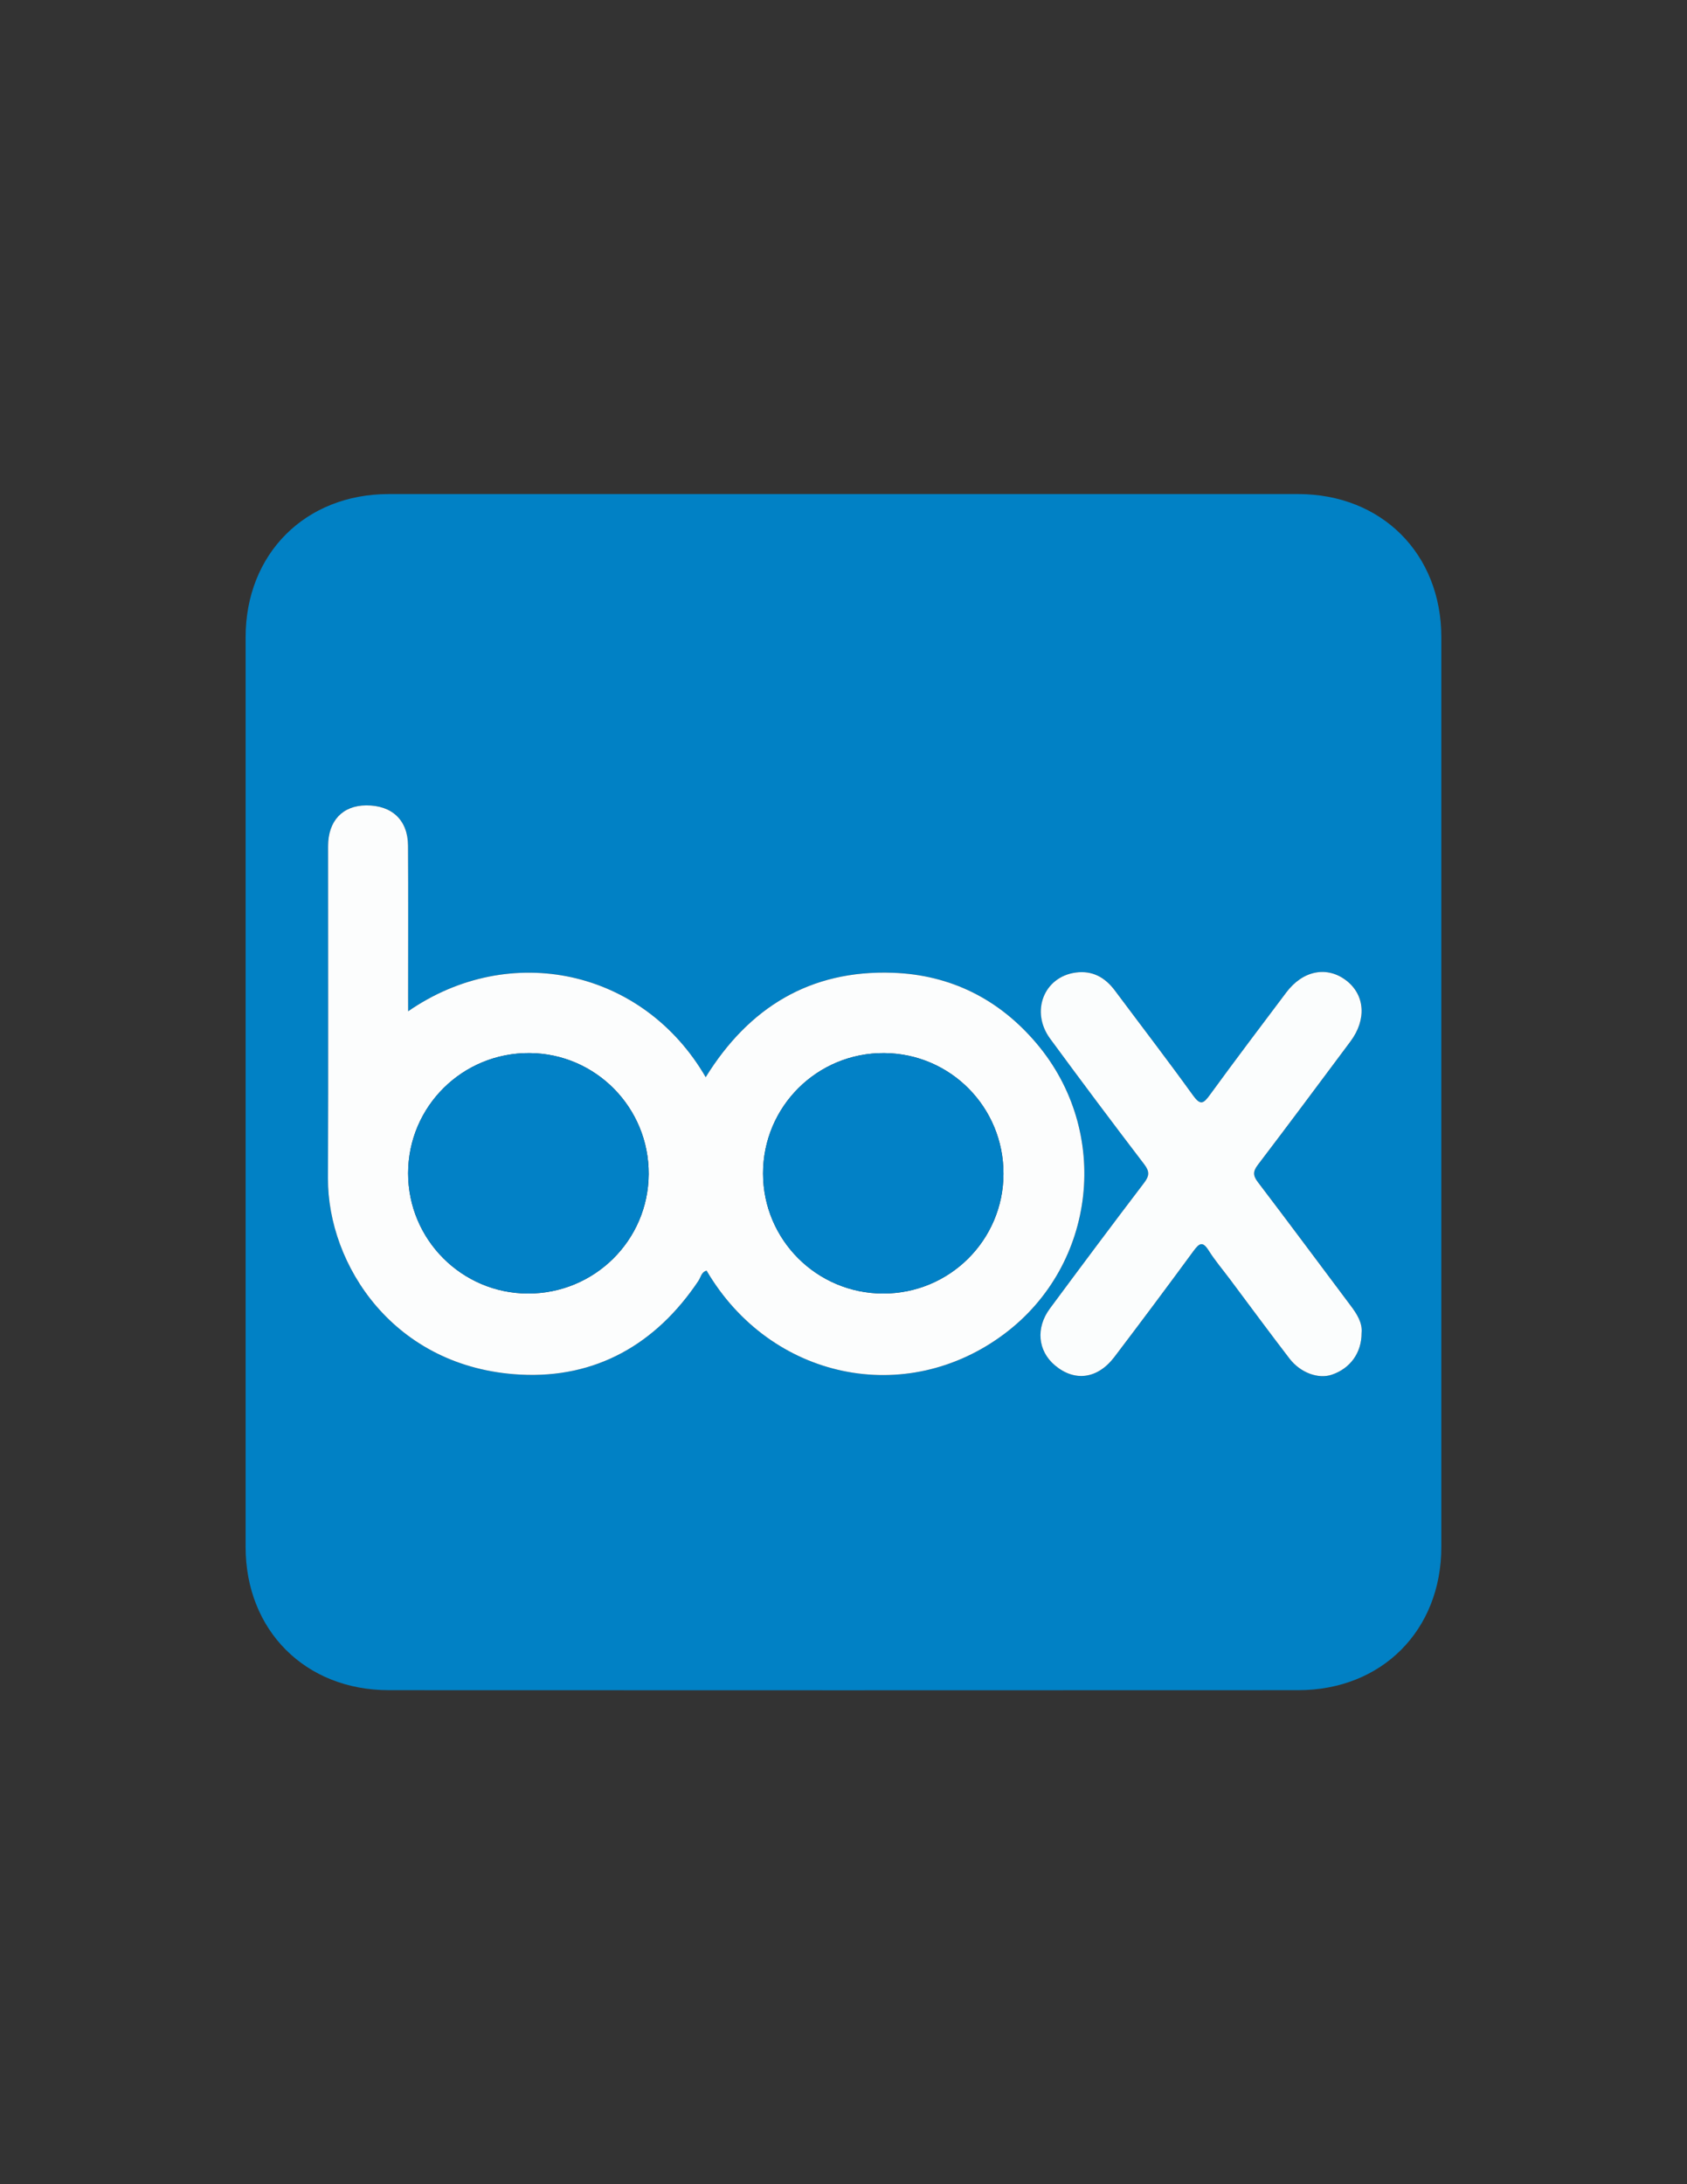 <svg version="1.1" id="Layer_1" xmlns="http://www.w3.org/2000/svg" xmlns:xlink="http://www.w3.org/1999/xlink" x="0px" y="0px"
	 viewBox="0 0 612 792" style="enable-background:new 0 0 612 792;" xml:space="preserve">
<rect x="0" y="0" width="612" height="792" fill="#333333" stroke="none"/>
<style type="text/css">
	.st0{fill:#0181C5;}
	.st1{fill:#FCFDFD;}
	.st2{fill:#FBFDFD;}
	.st3{fill:#0281C6;}
</style>
<path class="st0" d="M89.1,396.01c0-54.97-0.01-109.95,0-164.92c0.01-30.29,21.66-51.94,51.93-51.94c109.96-0.01,219.93,0,329.89,0
	c30.29,0,51.96,21.64,51.96,51.92c0.01,109.95,0.01,219.9,0,329.84c0,30.25-21.58,51.95-51.93,51.96
	c-109.96,0.05-219.93,0.05-329.89,0c-30.34-0.01-51.95-21.72-51.96-51.94C89.09,505.96,89.1,450.99,89.1,396.01z M148.06,366.7
	c0-2.4,0-4.01,0-5.61c0-18.16,0.08-36.32-0.03-54.47c-0.06-9.25-5.84-14.64-15.19-14.58c-8.56,0.06-13.79,5.61-13.8,14.77
	c-0.02,40.15,0.12,80.3-0.05,120.44c-0.13,31.26,23.78,68.79,69.81,71.19c27.33,1.43,49.17-11,64.58-34
	c0.86-1.29,1.06-3.22,2.97-3.7c23.19,39.48,72.37,49.82,108.21,22.78c33.23-25.07,38.6-73.08,11.52-105.12
	c-13.59-16.08-31.16-24.93-52.23-25.67c-29.94-1.05-52.17,12.57-67.83,37.87C233.32,351.51,185.11,341.09,148.06,366.7z
	 M493.94,483.35c0.37-3.65-1.65-6.86-3.99-9.98c-11.19-14.91-22.3-29.89-33.6-44.71c-1.83-2.41-1.84-3.89,0-6.3
	c11.3-14.83,22.42-29.8,33.58-44.73c5.94-7.95,5.29-16.92-1.57-22.13c-6.98-5.32-15.7-3.61-21.69,4.35
	c-9.31,12.37-18.65,24.72-27.77,37.22c-2.32,3.17-3.43,3.8-6.07,0.15c-9.26-12.82-18.9-25.36-28.35-38.03
	c-3.57-4.78-8.17-7.35-14.19-6.54c-11.56,1.55-16.53,14.14-9.31,23.97c11.23,15.29,22.62,30.47,34.14,45.56
	c2,2.62,1.89,4.2-0.06,6.75c-11.5,15.09-22.86,30.3-34.15,45.54c-5.22,7.05-4.38,15.38,1.8,20.6c7.18,6.06,15.5,4.98,21.61-3.07
	c9.66-12.73,19.23-25.53,28.69-38.41c2.04-2.78,3.28-3.66,5.49-0.16c2.3,3.65,5.12,6.97,7.72,10.43
	c7.19,9.59,14.29,19.25,21.59,28.75c4.01,5.21,10.51,7.51,15.36,5.86C489.8,496.22,493.95,490.59,493.94,483.35z"/>
<path class="st1" d="M148.06,366.7c37.05-25.61,85.26-15.18,107.95,23.9c15.66-25.29,37.89-38.92,67.83-37.87
	c21.07,0.74,38.64,9.59,52.23,25.67c27.08,32.04,21.71,80.05-11.52,105.12c-35.85,27.04-85.03,16.7-108.21-22.78
	c-1.91,0.48-2.11,2.41-2.97,3.7c-15.4,23-37.24,35.43-64.58,34c-46.03-2.41-69.94-39.94-69.81-71.19
	c0.17-40.15,0.03-80.3,0.05-120.44c0-9.16,5.24-14.71,13.8-14.77c9.35-0.06,15.13,5.33,15.19,14.58
	c0.11,18.16,0.03,36.32,0.03,54.47C148.06,362.69,148.06,364.29,148.06,366.7z M364.04,425.64c0.06-24.13-19.22-43.63-43.29-43.79
	c-24.28-0.16-43.96,19.41-43.94,43.67c0.02,24.03,19.51,43.5,43.58,43.52C344.49,469.07,363.99,449.68,364.04,425.64z
	 M191.55,469.04c24.12,0.04,43.66-19.29,43.78-43.32c0.12-24.08-19.22-43.71-43.24-43.87c-24.3-0.16-44.02,19.35-44.04,43.58
	C148.04,449.46,167.54,469.01,191.55,469.04z"/>
<path class="st2" d="M493.94,483.35c0.01,7.24-4.14,12.87-10.79,15.12c-4.85,1.65-11.35-0.65-15.36-5.86
	c-7.3-9.5-14.41-19.16-21.59-28.75c-2.59-3.46-5.42-6.78-7.72-10.43c-2.2-3.5-3.44-2.62-5.49,0.16
	c-9.46,12.88-19.02,25.68-28.69,38.41c-6.11,8.05-14.43,9.12-21.61,3.07c-6.18-5.22-7.03-13.55-1.8-20.6
	c11.3-15.25,22.65-30.45,34.15-45.54c1.94-2.55,2.06-4.12,0.06-6.75c-11.52-15.08-22.9-30.26-34.14-45.56
	c-7.22-9.83-2.25-22.42,9.31-23.97c6.02-0.81,10.62,1.76,14.19,6.54c9.46,12.67,19.1,25.21,28.35,38.03
	c2.64,3.65,3.75,3.03,6.07-0.15c9.12-12.51,18.46-24.86,27.77-37.22c6-7.96,14.71-9.67,21.69-4.35c6.85,5.22,7.5,14.19,1.57,22.13
	c-11.16,14.93-22.28,29.9-33.58,44.73c-1.83,2.41-1.83,3.9,0,6.3c11.3,14.83,22.4,29.8,33.6,44.71
	C492.29,476.49,494.31,479.7,493.94,483.35z"/>
<path class="st3" d="M364.04,425.64c-0.06,24.04-19.56,43.43-43.65,43.4c-24.07-0.02-43.57-19.49-43.58-43.52
	c-0.02-24.27,19.67-43.83,43.94-43.67C344.82,382.01,364.1,401.51,364.04,425.64z"/>
<path class="st3" d="M191.55,469.04c-24.02-0.04-43.52-19.59-43.5-43.61c0.02-24.24,19.73-43.75,44.04-43.58
	c24.01,0.16,43.36,19.79,43.24,43.87C235.21,449.75,215.67,469.08,191.55,469.04z"/>
</svg>

